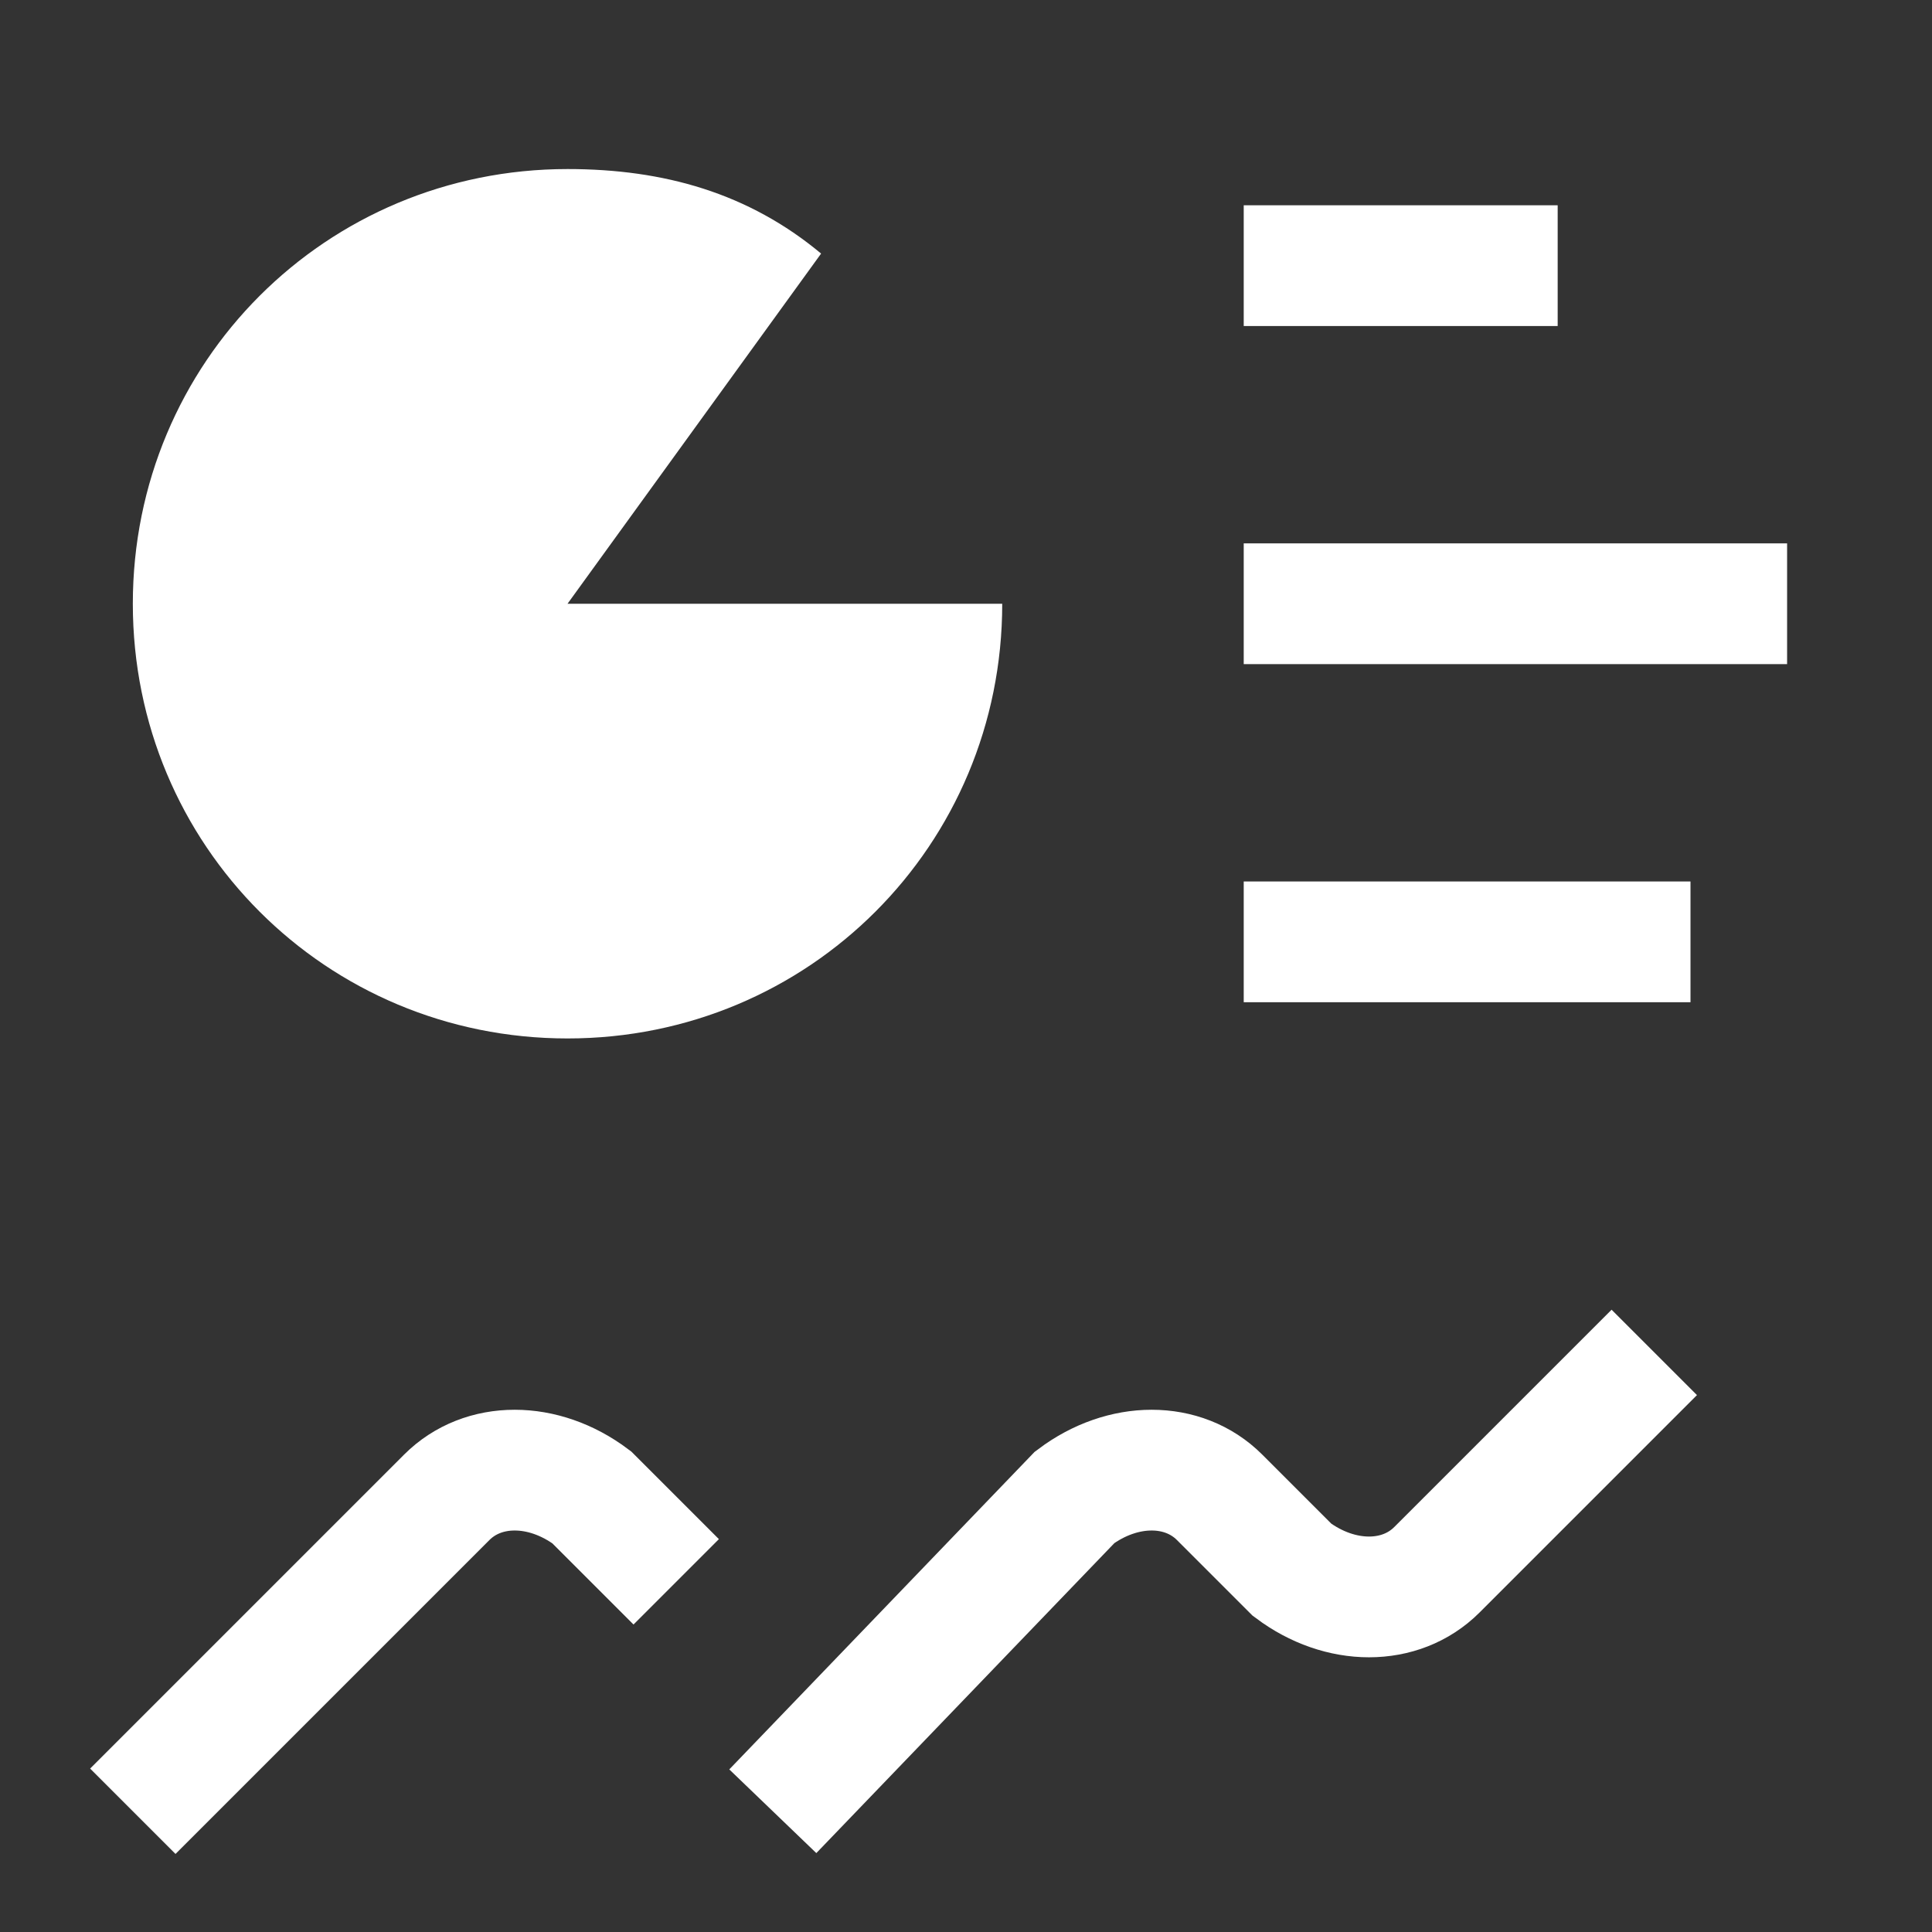 <?xml version="1.0" encoding="utf-8"?>
<svg version="1.1" xmlns="http://www.w3.org/2000/svg" xmlns:xlink="http://www.w3.org/1999/xlink" x="0px" y="0px"
	 viewBox="0 0 16 16" style="enable-background:new 0 0 16 16;" xml:space="preserve">
<rect x="0" y="0" width="16" height="16" fill="#333333" stroke="none"/>
<g id="BG3">
</g>
<g id="BG2">
</g>
<g id="BG1">
</g>
<g id="artwork">
	<g>
		<g>
			<path style="fill:none;stroke:#FFFFFF;stroke-miterlimit:10;" d="M1.1,15l2.6-2.6c0.3-0.3,0.8-0.3,1.2,0l0.7,0.7"/>
			<path style="fill:none;stroke:#FFFFFF;stroke-miterlimit:10;" d="M13.7,11.2L11.9,13c-0.3,0.3-0.8,0.3-1.2,0l-0.6-0.6
				c-0.3-0.3-0.8-0.3-1.2,0L6.4,15"/>
			<g>
				<line style="fill:none;stroke:#FFFFFF;stroke-miterlimit:10;" x1="10.3" y1="2.2" x2="12.9" y2="2.2"/>
				<line style="fill:none;stroke:#FFFFFF;stroke-miterlimit:10;" x1="10.3" y1="5" x2="14.8" y2="5"/>
				<line style="fill:none;stroke:#FFFFFF;stroke-miterlimit:10;" x1="10.3" y1="7.8" x2="14" y2="7.8"/>
			</g>
			<path style="fill:#FFFFFF;" d="M6.8,2.1C6.2,1.6,5.5,1.4,4.7,1.4C2.7,1.4,1.1,3,1.1,5c0,2,1.6,3.6,3.6,3.6c2,0,3.6-1.6,3.6-3.6
				H4.7L6.8,2.1z"/>
		</g>
	</g>
</g>
</svg>
